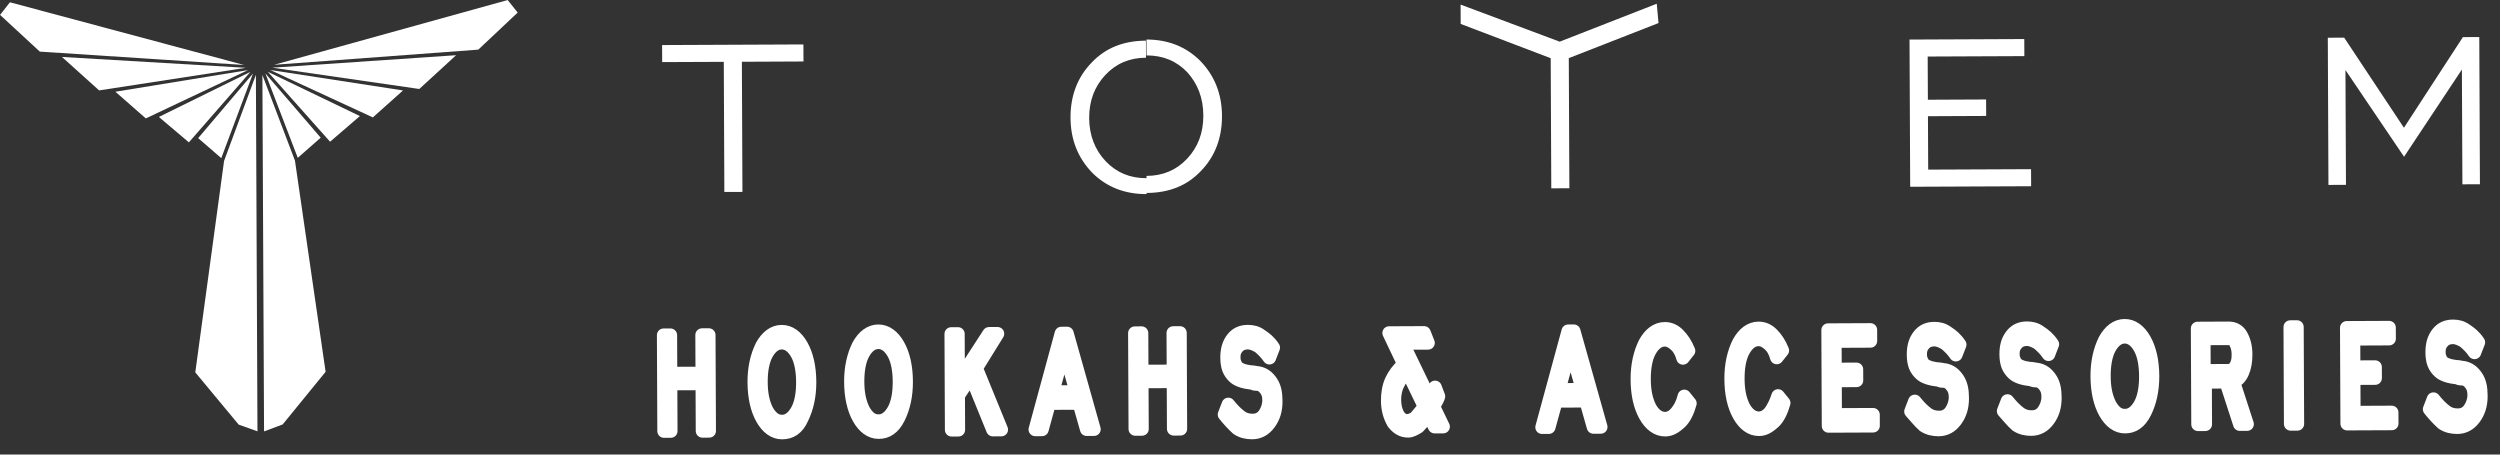 <svg width="132" height="24" viewBox="0 0 132 24" fill="none" xmlns="http://www.w3.org/2000/svg">
<rect x="0" y="0" width="132" height="24" fill="#333333" stroke="none"/>
<path fill-rule="evenodd" clip-rule="evenodd" d="M0.526 0.121L0.003 0.786L2.102 2.725L12.888 3.431L0.526 0.121Z" fill="white"/>
<path fill-rule="evenodd" clip-rule="evenodd" d="M3.272 3.007L5.233 4.773L12.983 3.58L3.272 3.007Z" fill="white"/>
<path fill-rule="evenodd" clip-rule="evenodd" d="M6.092 4.843L7.699 6.252L13.095 3.701L6.092 4.843Z" fill="white"/>
<path fill-rule="evenodd" clip-rule="evenodd" d="M8.388 6.175L13.221 3.795L9.973 7.516L8.388 6.175Z" fill="white"/>
<path fill-rule="evenodd" clip-rule="evenodd" d="M10.463 7.293L13.359 3.879L11.683 8.351L10.463 7.293Z" fill="white"/>
<path fill-rule="evenodd" clip-rule="evenodd" d="M13.511 3.952L11.831 8.498L10.311 19.661L12.603 22.42L13.594 22.774L13.511 3.952Z" fill="white"/>
<path fill-rule="evenodd" clip-rule="evenodd" d="M26.805 0.002L27.334 0.663L25.253 2.621L14.473 3.421L26.805 0.002Z" fill="white"/>
<path fill-rule="evenodd" clip-rule="evenodd" d="M24.083 2.915L22.138 4.698L14.377 3.574L24.083 2.915Z" fill="white"/>
<path fill-rule="evenodd" clip-rule="evenodd" d="M21.28 4.776L19.686 6.199L14.268 3.696L21.28 4.776Z" fill="white"/>
<path fill-rule="evenodd" clip-rule="evenodd" d="M19.002 6.128L14.142 3.791L17.428 7.483L19.002 6.128Z" fill="white"/>
<path fill-rule="evenodd" clip-rule="evenodd" d="M16.933 7.27L14.012 3.876L15.722 8.333L16.933 7.27Z" fill="white"/>
<path fill-rule="evenodd" clip-rule="evenodd" d="M13.854 3.956L15.574 8.481L17.192 19.631L14.925 22.41L13.942 22.778L13.854 3.956Z" fill="white"/>
<path fill-rule="evenodd" clip-rule="evenodd" d="M122.942 9.764L122.908 1.992L123.773 1.988L126.928 6.745L130.04 1.96L130.906 1.956L130.94 9.728L130.015 9.732L129.988 3.671L126.934 8.276L123.84 3.698L123.867 9.759L122.942 9.764Z" fill="white"/>
<path fill-rule="evenodd" clip-rule="evenodd" d="M100.858 9.861L100.823 2.089L106.882 2.062L106.886 2.963L101.782 2.985L101.792 5.266L104.866 5.252L104.87 6.122L101.796 6.136L101.809 8.956L107.24 8.932L107.244 9.833L100.858 9.861Z" fill="white"/>
<path fill-rule="evenodd" clip-rule="evenodd" d="M60.504 2.087C61.668 2.081 62.625 2.467 63.374 3.214C64.124 3.991 64.516 4.95 64.521 6.12C64.526 7.29 64.143 8.282 63.4 9.036C62.657 9.819 61.704 10.183 60.54 10.188L60.536 9.288C61.402 9.284 62.117 8.981 62.681 8.379C63.245 7.776 63.54 7.024 63.536 6.094C63.532 5.164 63.23 4.415 62.691 3.817C62.121 3.22 61.403 2.923 60.538 2.927L60.534 2.086L60.504 2.087ZM60.54 10.248C59.377 10.254 58.42 9.868 57.67 9.121C56.921 8.344 56.529 7.385 56.523 6.215C56.518 5.045 56.902 4.053 57.645 3.299C58.387 2.516 59.341 2.152 60.505 2.147L60.509 3.047C59.643 3.051 58.928 3.354 58.364 3.956C57.8 4.559 57.504 5.311 57.508 6.241C57.512 7.141 57.814 7.92 58.384 8.517C58.954 9.115 59.671 9.412 60.537 9.408L60.54 10.248Z" fill="white"/>
<path fill-rule="evenodd" clip-rule="evenodd" d="M38.246 10.136L38.216 3.265L34.963 3.279L34.959 2.379L42.42 2.346L42.424 3.246L39.171 3.261L39.201 10.132L38.246 10.136Z" fill="white"/>
<path fill-rule="evenodd" clip-rule="evenodd" d="M82.351 2.2L77.12 0.243L77.124 1.263L81.877 3.073L81.908 9.944L82.863 9.94L82.832 3.069L87.57 1.217L87.476 0.197L82.351 2.2Z" fill="white"/>
<path fill-rule="evenodd" clip-rule="evenodd" d="M117.267 20.161L117.264 19.575L117.622 19.573C117.801 19.572 117.92 19.518 118.039 19.358C118.128 19.198 118.187 19.037 118.185 18.717C118.184 18.451 118.123 18.238 118.033 18.078C117.943 17.919 117.823 17.866 117.645 17.867L117.287 17.868L117.284 17.282L117.672 17.28C117.94 17.279 118.179 17.384 118.33 17.65C118.48 17.916 118.571 18.236 118.573 18.662C118.574 19.036 118.516 19.356 118.398 19.623C118.28 19.89 118.102 20.051 117.923 20.105L118.649 22.341L118.261 22.343L117.535 20.107L117.267 20.108L117.267 20.161ZM120.946 22.384L120.923 17.266L121.281 17.264L121.304 22.383L120.946 22.384ZM123.929 22.371L123.907 17.306L126.144 17.296L126.147 17.883L124.267 17.891L124.274 19.384L125.407 19.379L125.41 19.965L124.276 19.97L124.284 21.783L126.283 21.774L126.286 22.361L123.929 22.371ZM128.281 21.606L128.488 21.071C128.698 21.337 128.907 21.549 129.117 21.709C129.326 21.868 129.535 21.92 129.774 21.919C130.043 21.918 130.251 21.81 130.399 21.596C130.547 21.382 130.636 21.115 130.635 20.849C130.633 20.582 130.573 20.422 130.453 20.263C130.333 20.104 130.183 19.998 129.974 19.998C129.915 19.999 129.855 19.999 129.765 19.946C129.288 19.895 128.989 19.79 128.809 19.63C128.69 19.524 128.57 19.365 128.509 19.205C128.449 19.046 128.418 18.832 128.417 18.619C128.415 18.192 128.503 17.872 128.711 17.605C128.919 17.337 129.187 17.229 129.515 17.228C129.753 17.227 129.992 17.279 130.202 17.438C130.441 17.597 130.651 17.756 130.861 18.075L130.655 18.609C130.474 18.343 130.295 18.184 130.115 18.025C129.936 17.919 129.726 17.814 129.517 17.814C129.309 17.815 129.13 17.869 128.981 18.03C128.833 18.191 128.774 18.351 128.775 18.564C128.775 18.671 128.776 18.724 128.806 18.831C128.836 18.884 128.866 18.99 128.896 19.044C129.016 19.203 129.255 19.308 129.644 19.36C129.823 19.359 129.972 19.412 130.061 19.412C130.36 19.464 130.569 19.623 130.75 19.888C130.93 20.154 130.991 20.474 130.993 20.901C130.995 21.38 130.877 21.754 130.64 22.075C130.403 22.396 130.105 22.557 129.747 22.559C129.479 22.56 129.21 22.508 128.971 22.349C128.731 22.137 128.491 21.871 128.281 21.606ZM117.254 17.335L117.257 17.922L116.362 17.926L116.369 19.578L117.264 19.575L117.267 20.161L116.372 20.165L116.382 22.404L116.024 22.406L116.001 17.341L117.254 17.335ZM112.206 22.529L112.203 21.943C112.531 21.942 112.799 21.727 113.006 21.353C113.213 20.979 113.3 20.445 113.298 19.859C113.295 19.272 113.203 18.739 112.993 18.367C112.782 17.995 112.513 17.783 112.185 17.784L112.182 17.198C112.6 17.196 112.959 17.461 113.23 17.939C113.5 18.418 113.652 19.057 113.656 19.857C113.659 20.604 113.513 21.244 113.247 21.778C112.98 22.313 112.623 22.528 112.206 22.529ZM112.183 17.251L112.185 17.837C111.857 17.839 111.589 18.053 111.382 18.427C111.175 18.802 111.088 19.335 111.091 19.922C111.093 20.508 111.185 20.988 111.395 21.413C111.606 21.786 111.875 21.998 112.203 21.996L112.206 22.583C111.788 22.585 111.429 22.32 111.159 21.841C110.888 21.362 110.736 20.723 110.733 19.923C110.729 19.177 110.876 18.536 111.142 18.002C111.408 17.468 111.765 17.253 112.183 17.251ZM82.935 21.165L82.932 20.579L83.558 20.576L82.922 18.34L82.918 17.486L83.068 17.486L84.492 22.545L84.104 22.547L83.71 21.162L82.935 21.165ZM88.93 20.926L89.23 21.298C89.112 21.725 88.935 22.099 88.697 22.313C88.46 22.527 88.222 22.689 87.923 22.69C87.506 22.692 87.147 22.427 86.876 21.948C86.605 21.469 86.453 20.83 86.45 20.03C86.447 19.284 86.593 18.643 86.859 18.109C87.125 17.628 87.482 17.36 87.9 17.358C88.168 17.357 88.407 17.462 88.617 17.675C88.827 17.887 89.007 18.153 89.158 18.525L88.861 18.9C88.77 18.58 88.65 18.368 88.47 18.209C88.291 18.049 88.111 17.943 87.902 17.944C87.574 17.946 87.307 18.16 87.1 18.534C86.892 18.909 86.805 19.442 86.808 20.029C86.81 20.615 86.902 21.095 87.113 21.52C87.323 21.893 87.593 22.105 87.921 22.103C88.129 22.102 88.338 21.995 88.516 21.781C88.694 21.567 88.842 21.299 88.93 20.926ZM93.882 20.904L94.182 21.276C94.064 21.703 93.887 22.077 93.649 22.291C93.412 22.506 93.174 22.667 92.875 22.668C92.458 22.67 92.099 22.405 91.828 21.926C91.557 21.447 91.405 20.808 91.402 20.008C91.398 19.262 91.545 18.622 91.811 18.087C92.077 17.606 92.434 17.338 92.852 17.336C93.12 17.335 93.359 17.44 93.569 17.653C93.779 17.865 93.959 18.131 94.11 18.504L93.813 18.878C93.722 18.559 93.602 18.346 93.422 18.187C93.243 18.027 93.063 17.922 92.854 17.922C92.526 17.924 92.259 18.139 92.052 18.513C91.844 18.887 91.757 19.42 91.76 20.007C91.762 20.593 91.854 21.073 92.065 21.498C92.275 21.871 92.545 22.083 92.873 22.081C93.082 22.081 93.29 21.973 93.468 21.759C93.616 21.545 93.764 21.278 93.882 20.904ZM96.544 22.492L96.522 17.427L98.759 17.417L98.761 18.003L96.882 18.011L96.889 19.504L98.022 19.499L98.025 20.086L96.891 20.091L96.899 21.904L98.898 21.895L98.9 22.482L96.544 22.492ZM100.896 21.726L101.102 21.192C101.312 21.458 101.522 21.67 101.732 21.829C101.941 21.988 102.15 22.041 102.389 22.04C102.657 22.038 102.866 21.931 103.014 21.717C103.162 21.503 103.25 21.236 103.249 20.969C103.248 20.703 103.188 20.543 103.068 20.384C102.948 20.224 102.798 20.118 102.589 20.119C102.53 20.119 102.47 20.12 102.38 20.067C101.903 20.015 101.604 19.91 101.424 19.751C101.304 19.645 101.184 19.485 101.124 19.326C101.064 19.166 101.033 18.953 101.032 18.74C101.03 18.313 101.118 17.993 101.326 17.725C101.533 17.458 101.801 17.35 102.13 17.349C102.368 17.347 102.607 17.4 102.817 17.559C103.056 17.718 103.266 17.877 103.476 18.196L103.269 18.73C103.089 18.464 102.909 18.305 102.73 18.146C102.55 18.04 102.341 17.934 102.132 17.935C101.923 17.936 101.745 17.99 101.596 18.151C101.448 18.311 101.389 18.471 101.39 18.685C101.39 18.791 101.39 18.845 101.421 18.951C101.451 19.004 101.481 19.111 101.511 19.164C101.631 19.323 101.87 19.429 102.258 19.481C102.437 19.48 102.587 19.533 102.676 19.532C102.975 19.584 103.184 19.743 103.364 20.009C103.545 20.275 103.606 20.595 103.608 21.021C103.61 21.501 103.492 21.875 103.255 22.196C103.017 22.517 102.72 22.678 102.362 22.68C102.093 22.681 101.825 22.628 101.585 22.47C101.346 22.257 101.136 21.992 100.896 21.726ZM105.788 21.705L105.995 21.171C106.205 21.436 106.415 21.649 106.624 21.808C106.834 21.967 107.043 22.019 107.281 22.018C107.55 22.017 107.758 21.909 107.906 21.695C108.055 21.481 108.143 21.214 108.142 20.948C108.14 20.681 108.08 20.521 107.96 20.362C107.84 20.203 107.69 20.097 107.482 20.098C107.422 20.098 107.362 20.098 107.273 20.045C106.795 19.994 106.496 19.889 106.317 19.73C106.197 19.623 106.077 19.464 106.016 19.304C105.956 19.145 105.925 18.931 105.924 18.718C105.922 18.292 106.01 17.971 106.218 17.704C106.426 17.436 106.694 17.328 107.022 17.327C107.261 17.326 107.499 17.378 107.709 17.537C107.948 17.696 108.158 17.855 108.368 18.174L108.162 18.708C107.981 18.442 107.802 18.283 107.622 18.124C107.443 18.018 107.233 17.913 107.025 17.913C106.816 17.914 106.637 17.968 106.488 18.129C106.34 18.29 106.281 18.45 106.282 18.663C106.282 18.77 106.283 18.823 106.313 18.93C106.343 18.983 106.373 19.089 106.403 19.143C106.523 19.302 106.763 19.408 107.151 19.459C107.33 19.458 107.479 19.511 107.569 19.511C107.867 19.563 108.077 19.722 108.257 19.988C108.437 20.253 108.498 20.573 108.5 21C108.502 21.479 108.384 21.853 108.147 22.174C107.91 22.495 107.612 22.656 107.254 22.658C106.986 22.659 106.717 22.607 106.478 22.448C106.238 22.236 106.028 21.97 105.788 21.705ZM82.918 17.486L82.922 18.34L82.306 20.582L82.932 20.579L82.935 21.165L82.159 21.169L81.777 22.557L81.389 22.559L82.769 17.487L82.918 17.486ZM74.41 22.749L74.407 22.163C74.526 22.162 74.645 22.108 74.764 22.001C74.913 21.894 75.061 21.733 75.21 21.466L74.427 19.817L74.422 18.857L75.446 21.038C75.505 20.932 75.565 20.825 75.624 20.718C75.653 20.611 75.713 20.557 75.742 20.451L75.983 20.983C75.954 21.09 75.894 21.197 75.865 21.25C75.806 21.357 75.776 21.41 75.717 21.517L76.229 22.581L75.781 22.583L75.45 21.945C75.272 22.212 75.064 22.427 74.916 22.587C74.707 22.641 74.559 22.695 74.41 22.749ZM74.389 18.057L74.387 17.524L75.162 17.521L75.373 18.053L74.389 18.057ZM74.387 17.524L74.389 18.057L74.031 18.059L74.392 18.804L74.397 19.763L74.306 19.604C74.068 19.765 73.89 19.979 73.772 20.246C73.654 20.46 73.596 20.78 73.597 21.047C73.598 21.366 73.659 21.633 73.779 21.846C73.9 22.058 74.079 22.164 74.258 22.163C74.288 22.163 74.318 22.163 74.377 22.163L74.38 22.749C74.35 22.75 74.32 22.75 74.29 22.75C73.962 22.751 73.723 22.592 73.513 22.327C73.332 22.008 73.212 21.635 73.209 21.155C73.208 20.782 73.266 20.408 73.413 20.088C73.561 19.767 73.769 19.5 74.066 19.232L73.283 17.582L74.387 17.577L74.387 17.524ZM56.206 21.283L56.203 20.697L56.83 20.694L56.193 18.457L56.19 17.604L56.339 17.604L57.763 22.663L57.375 22.664L56.981 21.28L56.206 21.283ZM59.941 22.653L59.918 17.588L60.276 17.586L60.285 19.612L61.956 19.605L61.947 17.579L62.305 17.577L62.327 22.643L61.969 22.644L61.958 20.138L60.288 20.145L60.299 22.651L59.941 22.653ZM64.651 21.886L64.857 21.352C65.067 21.617 65.277 21.83 65.487 21.989C65.696 22.148 65.905 22.2 66.144 22.199C66.412 22.198 66.621 22.09 66.769 21.877C66.917 21.663 67.005 21.396 67.004 21.129C67.003 20.862 66.943 20.703 66.823 20.543C66.703 20.384 66.553 20.278 66.344 20.279C66.284 20.279 66.225 20.279 66.135 20.226C65.657 20.175 65.359 20.07 65.179 19.911C65.059 19.805 64.939 19.645 64.879 19.485C64.819 19.326 64.788 19.113 64.787 18.899C64.785 18.473 64.873 18.152 65.081 17.885C65.288 17.617 65.556 17.51 65.885 17.508C66.123 17.507 66.362 17.559 66.572 17.718C66.811 17.877 67.02 18.036 67.231 18.355L67.024 18.89C66.844 18.624 66.664 18.465 66.485 18.305C66.305 18.199 66.096 18.094 65.887 18.095C65.678 18.096 65.499 18.15 65.351 18.31C65.203 18.471 65.144 18.631 65.144 18.844C65.145 18.951 65.145 19.004 65.175 19.111C65.206 19.164 65.236 19.271 65.266 19.324C65.386 19.483 65.625 19.589 66.013 19.64C66.192 19.64 66.342 19.692 66.431 19.692C66.73 19.744 66.939 19.903 67.119 20.169C67.299 20.434 67.361 20.754 67.362 21.181C67.365 21.661 67.247 22.034 67.01 22.355C66.772 22.676 66.475 22.838 66.117 22.839C65.848 22.84 65.58 22.788 65.34 22.629C65.101 22.417 64.861 22.151 64.651 21.886ZM56.19 17.604L56.193 18.457L55.577 20.699L56.203 20.697L56.206 21.283L55.4 21.287L55.019 22.675L54.631 22.677L56.011 17.605L56.19 17.604ZM46.398 22.819L46.395 22.233C46.723 22.231 46.991 22.017 47.198 21.643C47.405 21.269 47.492 20.735 47.49 20.148C47.487 19.562 47.395 19.029 47.185 18.657C46.974 18.285 46.705 18.073 46.377 18.074L46.374 17.487C46.792 17.486 47.151 17.751 47.422 18.229C47.692 18.708 47.844 19.347 47.848 20.147C47.851 20.893 47.705 21.534 47.439 22.068C47.172 22.603 46.815 22.817 46.398 22.819ZM50.245 22.696L50.223 17.631L50.581 17.629L50.592 20.135L52.222 17.622L52.669 17.62L51.544 19.438L52.871 22.684L52.423 22.686L51.277 19.865L50.596 20.881L50.603 22.694L50.245 22.696ZM46.374 17.541L46.377 18.127C46.049 18.129 45.781 18.343 45.574 18.717C45.367 19.091 45.28 19.625 45.282 20.212C45.285 20.798 45.377 21.278 45.587 21.703C45.798 22.076 46.067 22.288 46.395 22.286L46.398 22.873C45.98 22.875 45.621 22.61 45.351 22.131C45.08 21.652 44.928 21.013 44.925 20.213C44.921 19.467 45.068 18.826 45.334 18.292C45.6 17.757 45.957 17.543 46.374 17.541ZM41.297 22.842L41.294 22.255C41.622 22.254 41.89 22.039 42.097 21.665C42.304 21.291 42.391 20.758 42.389 20.171C42.386 19.584 42.294 19.052 42.084 18.679C41.873 18.307 41.604 18.095 41.276 18.096L41.273 17.51C41.691 17.508 42.05 17.773 42.321 18.252C42.591 18.73 42.743 19.37 42.747 20.169C42.75 20.916 42.603 21.556 42.337 22.091C42.101 22.625 41.744 22.84 41.297 22.842ZM35.061 22.763L35.039 17.697L35.397 17.696L35.406 19.722L37.077 19.715L37.068 17.688L37.425 17.687L37.448 22.752L37.09 22.754L37.079 20.248L35.408 20.255L35.419 22.761L35.061 22.763ZM41.273 17.563L41.276 18.15C40.948 18.151 40.68 18.366 40.473 18.74C40.266 19.114 40.179 19.648 40.181 20.234C40.184 20.821 40.276 21.3 40.486 21.726C40.697 22.098 40.966 22.31 41.294 22.309L41.297 22.895C40.879 22.897 40.52 22.632 40.249 22.153C39.979 21.675 39.827 21.035 39.823 20.236C39.82 19.489 39.966 18.849 40.233 18.314C40.529 17.78 40.856 17.565 41.273 17.563Z" fill="white"/>
<path fill-rule="evenodd" clip-rule="evenodd" d="M35.061 22.763L35.039 17.697L35.397 17.696L35.406 19.722L37.077 19.715L37.068 17.688L37.425 17.687L37.448 22.752L37.09 22.754L37.079 20.248L35.408 20.255L35.419 22.761L35.061 22.763ZM41.294 22.255C41.622 22.254 41.89 22.039 42.097 21.665C42.304 21.291 42.391 20.758 42.389 20.171C42.386 19.584 42.294 19.052 42.084 18.679C41.873 18.307 41.604 18.095 41.276 18.096C40.947 18.098 40.68 18.312 40.473 18.686C40.266 19.061 40.178 19.594 40.181 20.181C40.184 20.767 40.275 21.247 40.486 21.672C40.727 22.098 40.996 22.257 41.294 22.255ZM41.297 22.842C40.879 22.844 40.52 22.579 40.249 22.1C39.979 21.621 39.827 20.982 39.823 20.182C39.82 19.436 39.966 18.795 40.232 18.261C40.499 17.78 40.855 17.512 41.273 17.51C41.691 17.508 42.05 17.773 42.321 18.252C42.591 18.73 42.743 19.37 42.747 20.169C42.75 20.916 42.603 21.556 42.337 22.091C42.101 22.625 41.744 22.84 41.297 22.842ZM46.395 22.233C46.723 22.231 46.991 22.017 47.198 21.643C47.405 21.269 47.492 20.735 47.49 20.148C47.487 19.562 47.395 19.029 47.185 18.657C46.974 18.285 46.705 18.073 46.377 18.074C46.049 18.075 45.781 18.29 45.574 18.664C45.367 19.038 45.28 19.572 45.282 20.158C45.285 20.745 45.376 21.224 45.587 21.65C45.828 22.075 46.067 22.234 46.395 22.233ZM46.398 22.819C45.98 22.821 45.621 22.556 45.35 22.078C45.08 21.599 44.928 20.96 44.924 20.16C44.921 19.413 45.067 18.773 45.333 18.238C45.6 17.757 45.957 17.489 46.374 17.487C46.792 17.486 47.151 17.751 47.422 18.229C47.692 18.708 47.844 19.347 47.848 20.147C47.851 20.893 47.705 21.534 47.439 22.068C47.172 22.603 46.815 22.817 46.398 22.819ZM50.245 22.696L50.223 17.631L50.581 17.629L50.592 20.135L52.222 17.622L52.669 17.62L51.544 19.438L52.871 22.684L52.423 22.686L51.277 19.865L50.596 20.881L50.603 22.694L50.245 22.696ZM55.577 20.699L56.83 20.694L56.193 18.457L55.577 20.699ZM54.661 22.676L56.04 17.605L56.339 17.604L57.763 22.663L57.375 22.664L56.981 21.28L55.4 21.287L55.019 22.675L54.661 22.676ZM59.941 22.653L59.918 17.588L60.276 17.586L60.285 19.612L61.956 19.605L61.947 17.579L62.305 17.577L62.327 22.643L61.969 22.644L61.958 20.138L60.288 20.145L60.299 22.651L59.941 22.653ZM64.651 21.886L64.857 21.352C65.067 21.617 65.277 21.83 65.487 21.989C65.696 22.148 65.905 22.2 66.144 22.199C66.412 22.198 66.621 22.09 66.769 21.877C66.917 21.663 67.005 21.396 67.004 21.129C67.003 20.862 66.943 20.703 66.823 20.543C66.703 20.384 66.553 20.278 66.344 20.279C66.284 20.279 66.225 20.279 66.135 20.226C65.657 20.175 65.359 20.07 65.179 19.911C65.059 19.805 64.939 19.645 64.879 19.485C64.819 19.326 64.788 19.113 64.787 18.899C64.785 18.473 64.873 18.152 65.081 17.885C65.288 17.617 65.556 17.51 65.885 17.508C66.123 17.507 66.362 17.559 66.572 17.718C66.811 17.877 67.02 18.036 67.231 18.355L67.024 18.89C66.844 18.624 66.664 18.465 66.485 18.305C66.305 18.199 66.096 18.094 65.887 18.095C65.678 18.096 65.499 18.15 65.351 18.31C65.203 18.471 65.144 18.631 65.144 18.844C65.145 18.951 65.145 19.004 65.175 19.111C65.206 19.164 65.236 19.271 65.266 19.324C65.386 19.483 65.625 19.589 66.013 19.64C66.192 19.64 66.342 19.692 66.431 19.692C66.73 19.744 66.939 19.903 67.119 20.169C67.299 20.434 67.361 20.754 67.362 21.181C67.365 21.661 67.247 22.034 67.01 22.355C66.772 22.676 66.475 22.838 66.117 22.839C65.848 22.84 65.58 22.788 65.34 22.629C65.101 22.417 64.861 22.151 64.651 21.886ZM75.21 21.466L74.336 19.657C74.098 19.818 73.92 20.032 73.802 20.299C73.684 20.513 73.626 20.833 73.627 21.1C73.628 21.42 73.689 21.686 73.809 21.899C73.93 22.111 74.109 22.217 74.288 22.217C74.437 22.216 74.586 22.162 74.735 22.055C74.913 21.841 75.061 21.68 75.21 21.466ZM75.953 20.93C75.924 21.036 75.864 21.143 75.835 21.197C75.776 21.304 75.746 21.357 75.687 21.464L76.199 22.528L75.751 22.53L75.42 21.892C75.242 22.159 75.034 22.373 74.886 22.534C74.707 22.641 74.529 22.749 74.35 22.75C74.022 22.751 73.782 22.592 73.573 22.326C73.392 22.007 73.271 21.635 73.269 21.155C73.267 20.782 73.325 20.408 73.473 20.087C73.621 19.767 73.829 19.499 74.126 19.231L73.343 17.582L75.192 17.574L75.403 18.106L74.061 18.112L75.476 21.038C75.535 20.931 75.594 20.825 75.654 20.718C75.683 20.611 75.742 20.557 75.772 20.451L75.953 20.93ZM82.306 20.582L83.558 20.576L82.922 18.34L82.306 20.582ZM81.419 22.558L82.799 17.487L83.097 17.486L84.522 22.545L84.134 22.547L83.74 21.162L82.159 21.169L81.777 22.557L81.419 22.558ZM88.93 20.926L89.23 21.298C89.112 21.725 88.935 22.099 88.697 22.313C88.46 22.527 88.222 22.689 87.923 22.69C87.506 22.692 87.147 22.427 86.876 21.948C86.605 21.469 86.453 20.83 86.45 20.03C86.447 19.284 86.593 18.643 86.859 18.109C87.125 17.628 87.482 17.36 87.9 17.358C88.168 17.357 88.407 17.462 88.617 17.675C88.827 17.887 89.007 18.153 89.158 18.525L88.861 18.9C88.77 18.58 88.65 18.368 88.47 18.209C88.291 18.049 88.111 17.943 87.902 17.944C87.574 17.946 87.307 18.16 87.1 18.534C86.892 18.909 86.805 19.442 86.808 20.029C86.81 20.615 86.902 21.095 87.113 21.52C87.323 21.893 87.593 22.105 87.921 22.103C88.129 22.102 88.338 21.995 88.516 21.781C88.694 21.567 88.842 21.299 88.93 20.926ZM93.882 20.904L94.182 21.276C94.064 21.703 93.887 22.077 93.649 22.291C93.412 22.506 93.174 22.667 92.875 22.668C92.458 22.67 92.099 22.405 91.828 21.926C91.557 21.447 91.405 20.808 91.402 20.008C91.398 19.262 91.545 18.622 91.811 18.087C92.077 17.606 92.434 17.338 92.852 17.336C93.12 17.335 93.359 17.44 93.569 17.653C93.779 17.865 93.959 18.131 94.11 18.504L93.813 18.878C93.722 18.559 93.602 18.346 93.422 18.187C93.243 18.027 93.063 17.922 92.854 17.922C92.526 17.924 92.259 18.139 92.052 18.513C91.844 18.887 91.757 19.42 91.76 20.007C91.762 20.593 91.854 21.073 92.065 21.498C92.275 21.871 92.545 22.083 92.873 22.081C93.082 22.081 93.29 21.973 93.468 21.759C93.616 21.545 93.764 21.278 93.882 20.904ZM96.544 22.492L96.522 17.427L98.759 17.417L98.761 18.003L96.882 18.011L96.889 19.504L98.022 19.499L98.025 20.086L96.891 20.091L96.899 21.904L98.898 21.895L98.9 22.482L96.544 22.492ZM100.896 21.726L101.102 21.192C101.312 21.458 101.522 21.67 101.732 21.829C101.941 21.988 102.15 22.041 102.389 22.04C102.657 22.038 102.866 21.931 103.014 21.717C103.162 21.503 103.25 21.236 103.249 20.969C103.248 20.703 103.188 20.543 103.068 20.384C102.948 20.224 102.798 20.118 102.589 20.119C102.53 20.119 102.47 20.12 102.38 20.067C101.903 20.015 101.604 19.91 101.424 19.751C101.304 19.645 101.184 19.485 101.124 19.326C101.064 19.166 101.033 18.953 101.032 18.74C101.03 18.313 101.118 17.993 101.326 17.725C101.533 17.458 101.801 17.35 102.13 17.349C102.368 17.347 102.607 17.4 102.817 17.559C103.056 17.718 103.266 17.877 103.476 18.196L103.269 18.73C103.089 18.464 102.909 18.305 102.73 18.146C102.55 18.04 102.341 17.934 102.132 17.935C101.923 17.936 101.745 17.99 101.596 18.151C101.448 18.311 101.389 18.471 101.39 18.685C101.39 18.791 101.39 18.845 101.421 18.951C101.451 19.004 101.481 19.111 101.511 19.164C101.631 19.323 101.87 19.429 102.258 19.481C102.437 19.48 102.587 19.533 102.676 19.532C102.975 19.584 103.184 19.743 103.364 20.009C103.545 20.275 103.606 20.595 103.608 21.021C103.61 21.501 103.492 21.875 103.255 22.196C103.017 22.517 102.72 22.678 102.362 22.68C102.093 22.681 101.825 22.628 101.585 22.47C101.346 22.257 101.136 21.992 100.896 21.726ZM105.788 21.705L105.995 21.171C106.205 21.436 106.415 21.649 106.624 21.808C106.834 21.967 107.043 22.019 107.281 22.018C107.55 22.017 107.758 21.909 107.906 21.695C108.055 21.481 108.143 21.214 108.142 20.948C108.14 20.681 108.08 20.521 107.96 20.362C107.84 20.203 107.69 20.097 107.482 20.098C107.422 20.098 107.362 20.098 107.273 20.045C106.795 19.994 106.496 19.889 106.317 19.73C106.197 19.623 106.077 19.464 106.016 19.304C105.956 19.145 105.925 18.931 105.924 18.718C105.922 18.292 106.01 17.971 106.218 17.704C106.426 17.436 106.694 17.328 107.022 17.327C107.261 17.326 107.499 17.378 107.709 17.537C107.948 17.696 108.158 17.855 108.368 18.174L108.162 18.708C107.981 18.442 107.802 18.283 107.622 18.124C107.443 18.018 107.233 17.913 107.025 17.913C106.816 17.914 106.637 17.968 106.488 18.129C106.34 18.29 106.281 18.45 106.282 18.663C106.282 18.77 106.283 18.823 106.313 18.93C106.343 18.983 106.373 19.089 106.403 19.143C106.523 19.302 106.763 19.408 107.151 19.459C107.33 19.458 107.479 19.511 107.569 19.511C107.867 19.563 108.077 19.722 108.257 19.988C108.437 20.253 108.498 20.573 108.5 21C108.502 21.479 108.384 21.853 108.147 22.174C107.91 22.495 107.612 22.656 107.254 22.658C106.986 22.659 106.717 22.607 106.478 22.448C106.238 22.236 106.028 21.97 105.788 21.705ZM112.203 21.943C112.531 21.942 112.799 21.727 113.006 21.353C113.213 20.979 113.3 20.445 113.298 19.859C113.295 19.272 113.203 18.739 112.993 18.367C112.782 17.995 112.513 17.783 112.185 17.784C111.857 17.785 111.589 18 111.382 18.374C111.175 18.748 111.088 19.282 111.09 19.868C111.093 20.455 111.184 20.934 111.395 21.36C111.636 21.785 111.875 21.944 112.203 21.943ZM112.206 22.529C111.788 22.531 111.429 22.266 111.158 21.788C110.888 21.309 110.736 20.67 110.732 19.87C110.729 19.123 110.875 18.483 111.141 17.949C111.408 17.468 111.765 17.199 112.182 17.198C112.6 17.196 112.959 17.461 113.23 17.939C113.5 18.418 113.652 19.057 113.656 19.857C113.659 20.604 113.513 21.244 113.247 21.778C112.98 22.313 112.623 22.528 112.206 22.529ZM116.369 19.578L117.622 19.573C117.801 19.572 117.92 19.518 118.039 19.358C118.128 19.198 118.187 19.037 118.185 18.717C118.184 18.451 118.123 18.238 118.033 18.078C117.943 17.919 117.823 17.866 117.645 17.867L116.362 17.872L116.369 19.578V19.578ZM116.054 22.406L116.031 17.341L117.672 17.333C117.94 17.332 118.18 17.438 118.33 17.704C118.48 17.97 118.571 18.289 118.573 18.716C118.575 19.089 118.516 19.409 118.398 19.676C118.28 19.943 118.102 20.104 117.923 20.158L118.649 22.395L118.261 22.396L117.535 20.16L116.432 20.165L116.441 22.404L116.054 22.406ZM120.946 22.384L120.923 17.266L121.281 17.264L121.304 22.383L120.946 22.384ZM123.929 22.371L123.907 17.306L126.144 17.296L126.147 17.883L124.267 17.891L124.274 19.384L125.407 19.379L125.41 19.965L124.276 19.97L124.284 21.783L126.283 21.774L126.286 22.361L123.929 22.371ZM128.281 21.606L128.488 21.071C128.698 21.337 128.907 21.549 129.117 21.709C129.326 21.868 129.535 21.92 129.774 21.919C130.043 21.918 130.251 21.81 130.399 21.596C130.547 21.382 130.636 21.115 130.635 20.849C130.633 20.582 130.573 20.422 130.453 20.263C130.333 20.104 130.183 19.998 129.974 19.998C129.915 19.999 129.855 19.999 129.765 19.946C129.288 19.895 128.989 19.79 128.809 19.63C128.69 19.524 128.57 19.365 128.509 19.205C128.449 19.046 128.418 18.832 128.417 18.619C128.415 18.192 128.503 17.872 128.711 17.605C128.919 17.337 129.187 17.229 129.515 17.228C129.753 17.227 129.992 17.279 130.202 17.438C130.441 17.597 130.651 17.756 130.861 18.075L130.655 18.609C130.474 18.343 130.295 18.184 130.115 18.025C129.936 17.919 129.726 17.814 129.517 17.814C129.309 17.815 129.13 17.869 128.981 18.03C128.833 18.191 128.774 18.351 128.775 18.564C128.775 18.671 128.776 18.724 128.806 18.831C128.836 18.884 128.866 18.99 128.896 19.044C129.016 19.203 129.255 19.308 129.644 19.36C129.823 19.359 129.972 19.412 130.061 19.412C130.36 19.464 130.569 19.623 130.75 19.888C130.93 20.154 130.991 20.474 130.993 20.901C130.995 21.38 130.877 21.754 130.64 22.075C130.403 22.396 130.105 22.557 129.747 22.559C129.479 22.56 129.21 22.508 128.971 22.349C128.731 22.137 128.491 21.871 128.281 21.606Z" stroke="white" stroke-width="0.709" stroke-miterlimit="22.926" stroke-linecap="round" stroke-linejoin="round"/>
</svg>

